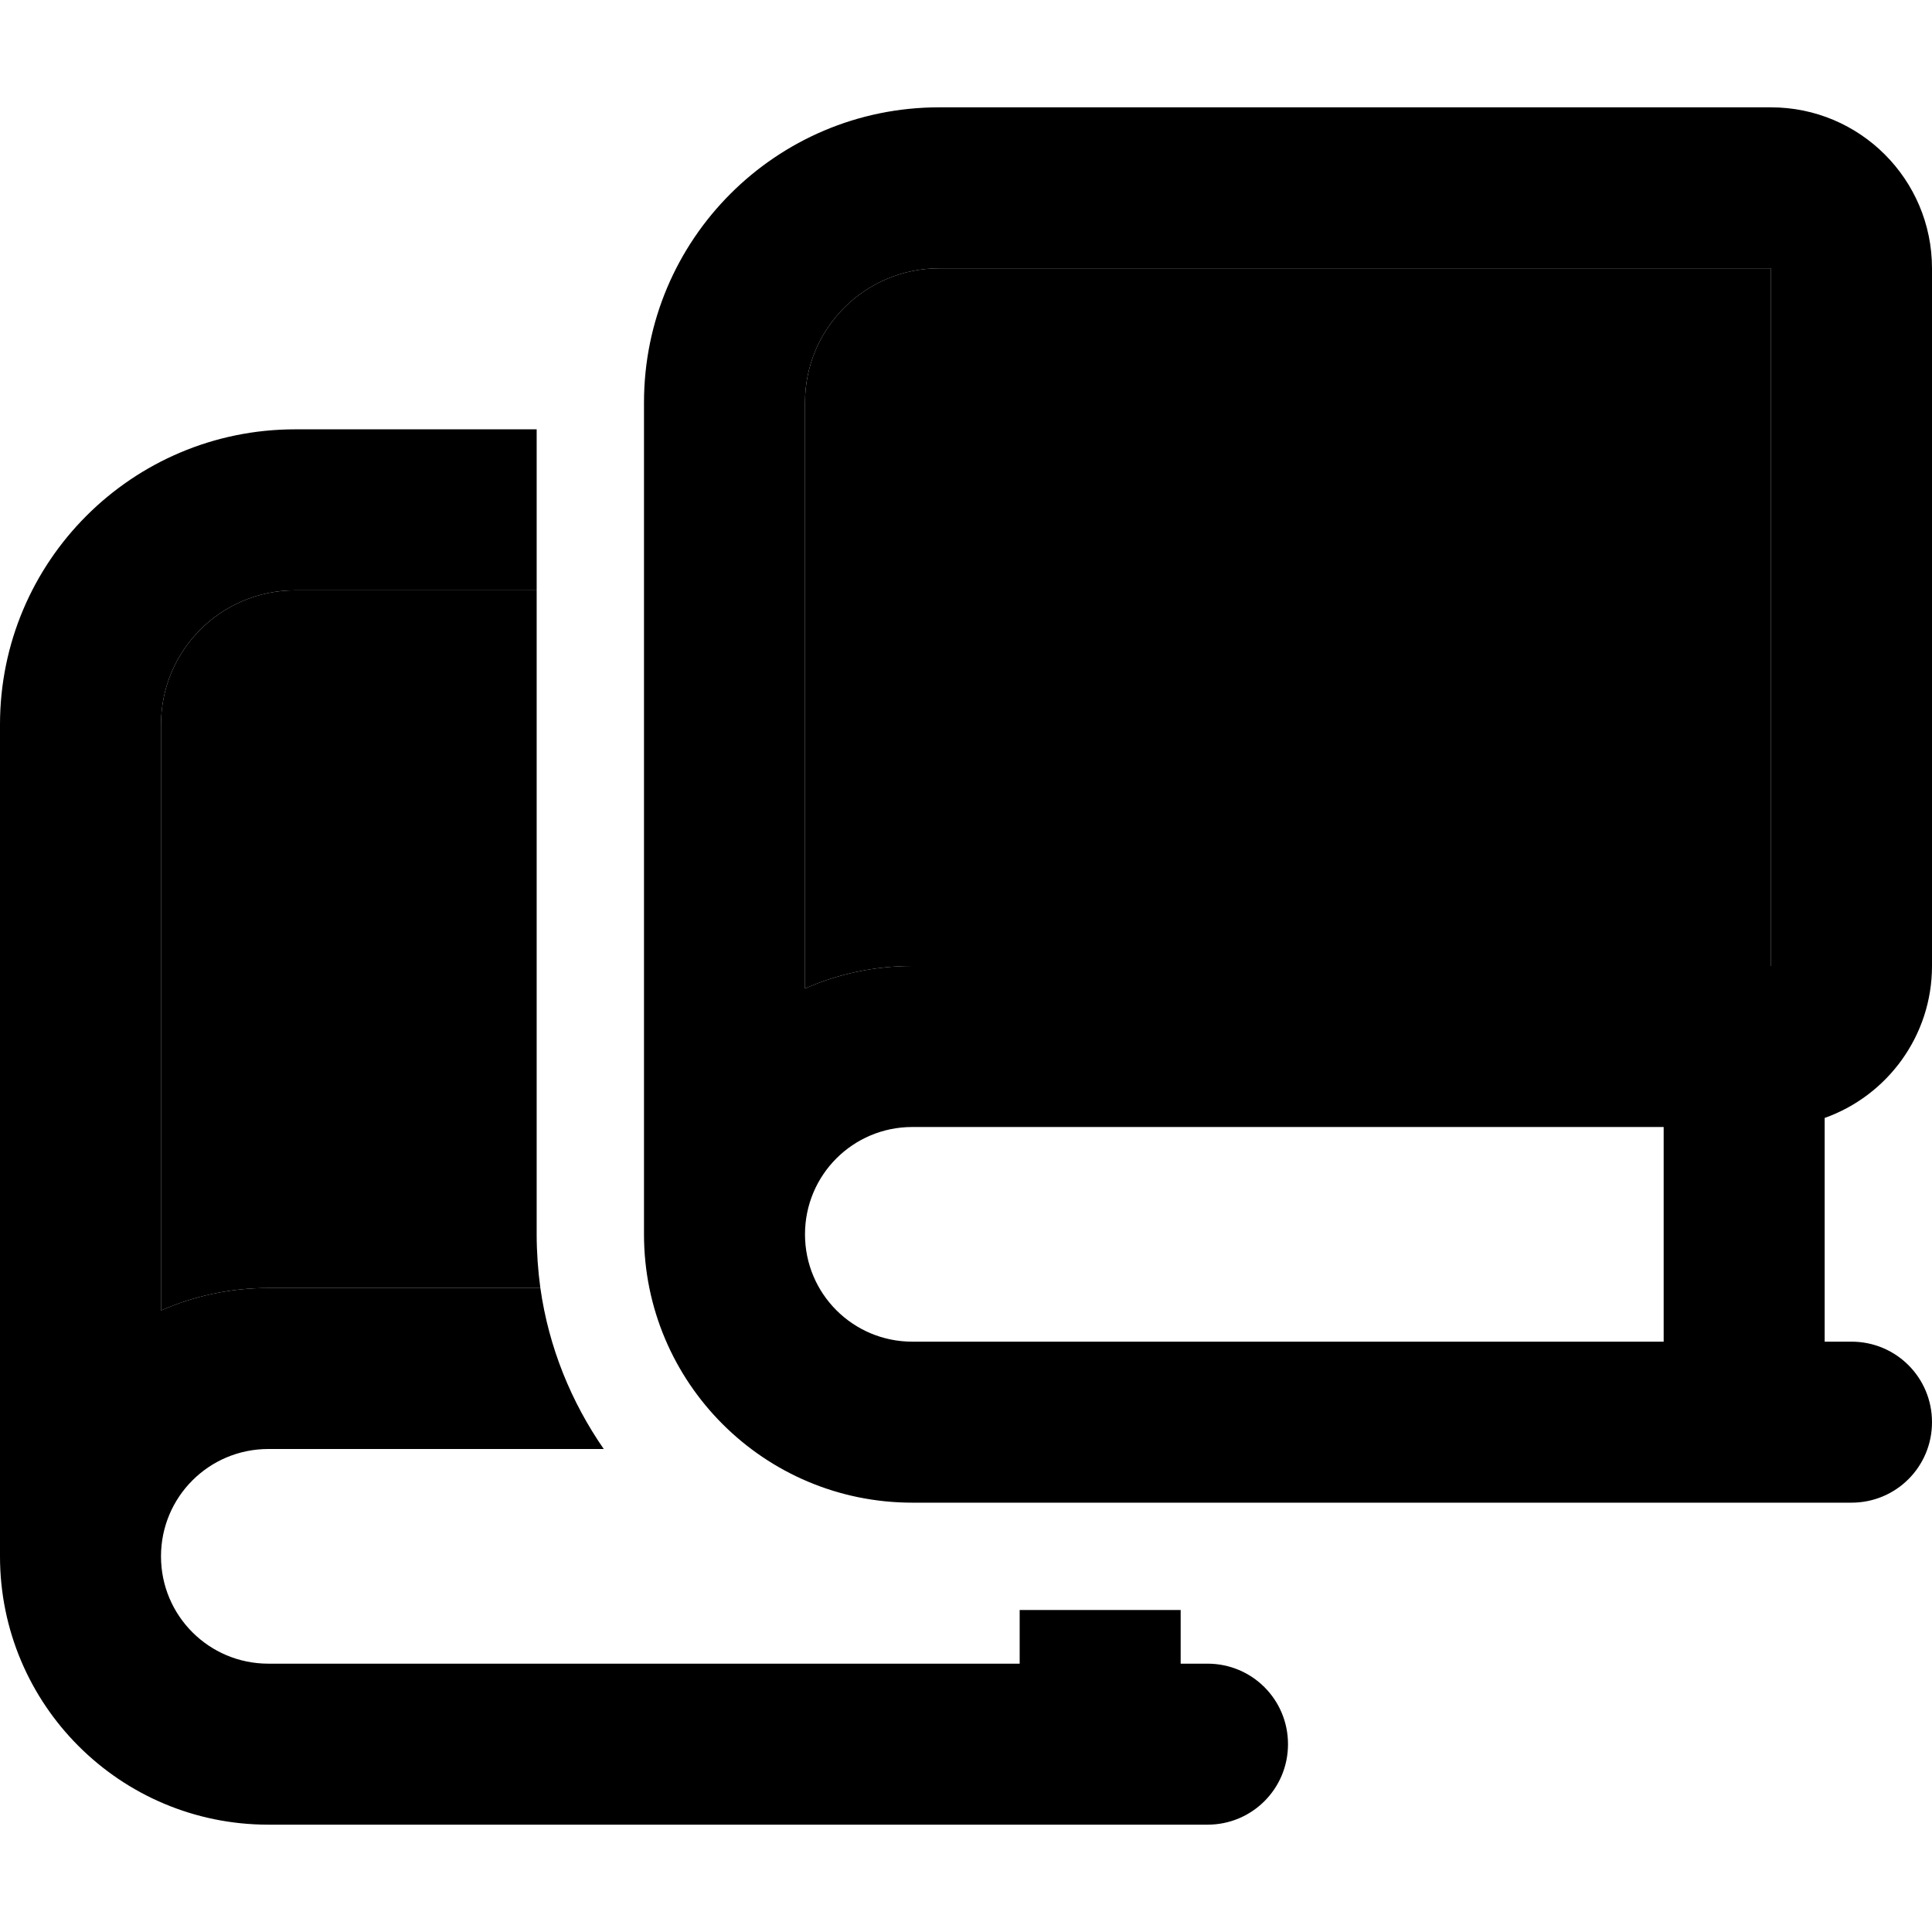 <svg xmlns="http://www.w3.org/2000/svg" width="24" height="24" viewBox="0 0 576 512">
    <path class="pr-icon-duotone-secondary" d="M48 184l0 174.7c9.8-4.3 20.6-6.7 32-6.7l81.1 0c-.7-5.2-1.1-10.6-1.1-16l0-192-72 0c-22.1 0-40 17.9-40 40zM240 88l0 174.7c9.8-4.3 20.6-6.7 32-6.7l248 0 8 0 0-96 0-112L280 48c-22.1 0-40 17.9-40 40z"/>
    <path class="pr-icon-duotone-primary" d="M192 88c0-48.6 39.4-88 88-88L528 0c26.5 0 48 21.5 48 48l0 112 0 96c0 20.9-13.4 38.7-32 45.3l0 66.7 8 0c13.3 0 24 10.7 24 24s-10.7 24-24 24l-32 0-248 0c-44.2 0-80-35.8-80-80l0-248zM528 48L280 48c-22.1 0-40 17.9-40 40l0 174.7c9.8-4.3 20.6-6.7 32-6.7l248 0 8 0 0-96 0-112zM272 304c-17.7 0-32 14.3-32 32s14.3 32 32 32l224 0 0-64-224 0zM160 96l0 48-72 0c-22.1 0-40 17.9-40 40l0 174.7c9.8-4.3 20.6-6.7 32-6.7l81.1 0c2.5 17.7 9.2 34 18.9 48L80 400c-17.7 0-32 14.3-32 32s14.3 32 32 32l224 0 0-16 48 0 0 16 8 0c13.3 0 24 10.7 24 24s-10.7 24-24 24l-32 0L80 512c-44.2 0-80-35.8-80-80L0 184c0-48.6 39.4-88 88-88l72 0z"/>
</svg>